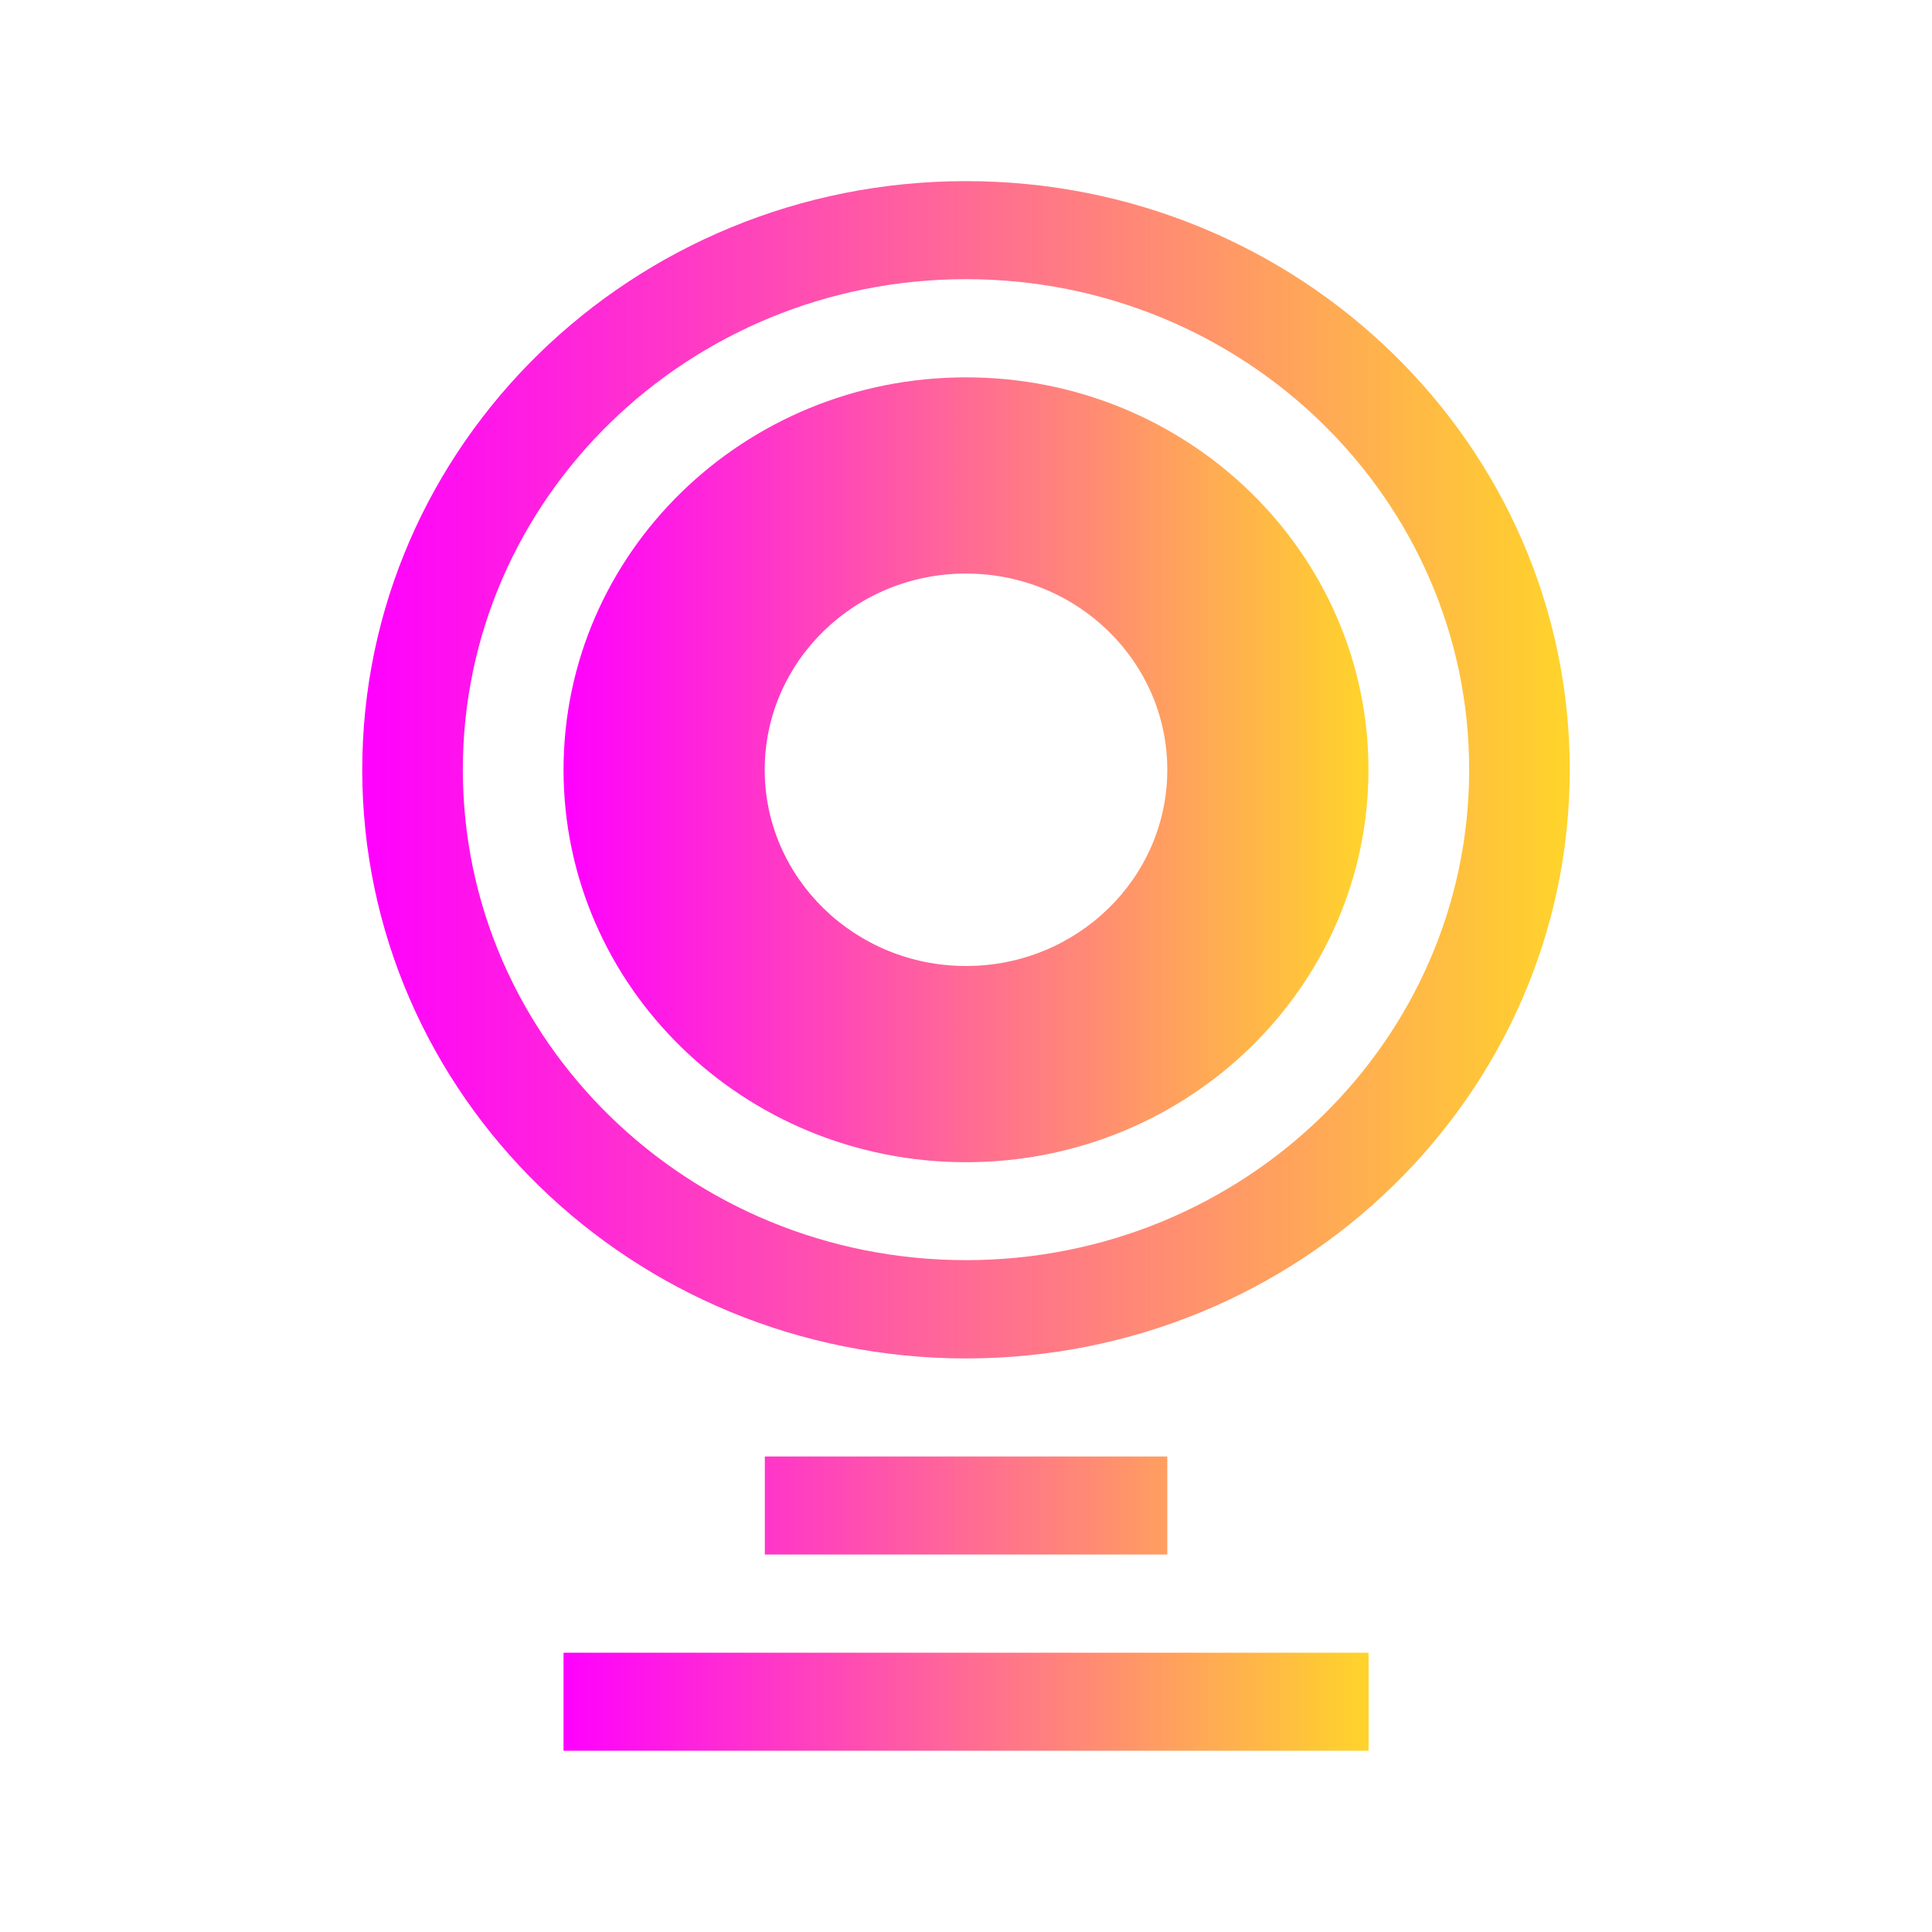 <?xml version="1.0" encoding="UTF-8" standalone="no"?>
<!-- Created with Inkscape (http://www.inkscape.org/) -->

<svg
   width="16"
   version="1.1"
   height="16"
   id="svg57"
   sodipodi:docname="camera-web.svg"
   inkscape:version="1.3.1 (91b66b0783, 2023-11-16)"
   xmlns:inkscape="http://www.inkscape.org/namespaces/inkscape"
   xmlns:sodipodi="http://sodipodi.sourceforge.net/DTD/sodipodi-0.dtd"
   xmlns:xlink="http://www.w3.org/1999/xlink"
   xmlns="http://www.w3.org/2000/svg"
   xmlns:svg="http://www.w3.org/2000/svg">
  <sodipodi:namedview
     id="namedview59"
     pagecolor="#ffffff"
     bordercolor="#000000"
     borderopacity="0.25"
     inkscape:showpageshadow="2"
     inkscape:pageopacity="0.0"
     inkscape:pagecheckerboard="0"
     inkscape:deskcolor="#d1d1d1"
     showgrid="false"
     inkscape:zoom="10.429825"
     inkscape:cx="6.8074009"
     inkscape:cy="7.6223714"
     inkscape:window-width="1920"
     inkscape:window-height="994"
     inkscape:window-x="0"
     inkscape:window-y="0"
     inkscape:window-maximized="1"
     inkscape:current-layer="layer1" />
  <defs
     id="defs5455">
    <linearGradient
       id="linearGradient5"
       inkscape:collect="always">
      <stop
         style="stop-color:#ff00ff;stop-opacity:1"
         offset="0"
         id="stop4" />
      <stop
         style="stop-color:#ffd42a;stop-opacity:1"
         offset="1"
         id="stop5" />
    </linearGradient>
    <linearGradient
       inkscape:collect="always"
       id="linearGradient5002">
      <stop
         style="stop-color:#2e5d89"
         id="stop5004" />
      <stop
         offset="1"
         style="stop-color:#1b92f4"
         id="stop5006" />
    </linearGradient>
    <linearGradient
       inkscape:collect="always"
       id="linearGradient4352"
       xlink:href="#linearGradient5002"
       y1="512.798"
       y2="527.798"
       x1="400.571"
       x2="415.571"
       gradientUnits="userSpaceOnUse"
       gradientTransform="matrix(1.182,0,0,1.182,-74.286,-95.236)" />
    <linearGradient
       inkscape:collect="always"
       xlink:href="#linearGradient5"
       id="linearGradient2"
       x1="381.238"
       y1="505.079"
       x2="387.905"
       y2="505.079"
       gradientUnits="userSpaceOnUse" />
    <linearGradient
       inkscape:collect="always"
       xlink:href="#linearGradient5"
       id="linearGradient3"
       x1="379.571"
       y1="498.173"
       x2="389.571"
       y2="498.173"
       gradientUnits="userSpaceOnUse" />
    <linearGradient
       inkscape:collect="always"
       xlink:href="#linearGradient5"
       id="linearGradient4"
       x1="381.238"
       y1="498.173"
       x2="387.905"
       y2="498.173"
       gradientUnits="userSpaceOnUse" />
  </defs>
  <g
     inkscape:label="Capa 1"
     inkscape:groupmode="layer"
     id="layer1"
     transform="translate(-376.571,-491.798)">
    <path
       cx="408.571"
       cy="519.798"
       inkscape:connector-curvature="0"
       style="fill:url(#linearGradient4352);stroke-width:2;stroke-linecap:round;stroke-linejoin:round"
       id="circle4309-6"
       r="10"
       d="" />
    <path
       d="m 382.905,503.86 v 0.812 h 3.333 v -0.812 z m -1.667,1.625 v 0.812 h 6.667 v -0.812 z"
       id="path1"
       style="stroke-width:0.823;fill:url(#linearGradient2)" />
    <path
       d="m 384.571,493.298 c -2.761,0 -5,2.183 -5,4.875 0,2.692 2.239,4.875 5,4.875 2.761,0 5,-2.183 5,-4.875 0,-2.692 -2.239,-4.875 -5,-4.875 z m 0,0.812 c 2.301,0 4.167,1.819 4.167,4.062 0,2.244 -1.865,4.062 -4.167,4.062 -2.301,0 -4.167,-1.819 -4.167,-4.062 0,-2.244 1.865,-4.062 4.167,-4.062 z"
       id="path2"
       style="stroke-width:0.823;fill:url(#linearGradient3)" />
    <path
       d="m 384.571,494.923 c -1.841,0 -3.333,1.455 -3.333,3.25 0,1.795 1.492,3.25 3.333,3.25 1.841,0 3.333,-1.455 3.333,-3.25 0,-1.795 -1.492,-3.25 -3.333,-3.25 z m 0,1.625 c 0.92,0 1.667,0.728 1.667,1.625 0,0.897 -0.746,1.625 -1.667,1.625 -0.92,0 -1.667,-0.728 -1.667,-1.625 0,-0.897 0.746,-1.625 1.667,-1.625 z"
       id="path3-1"
       style="stroke-width:0.823;fill:url(#linearGradient4)" />
  </g>
</svg>
